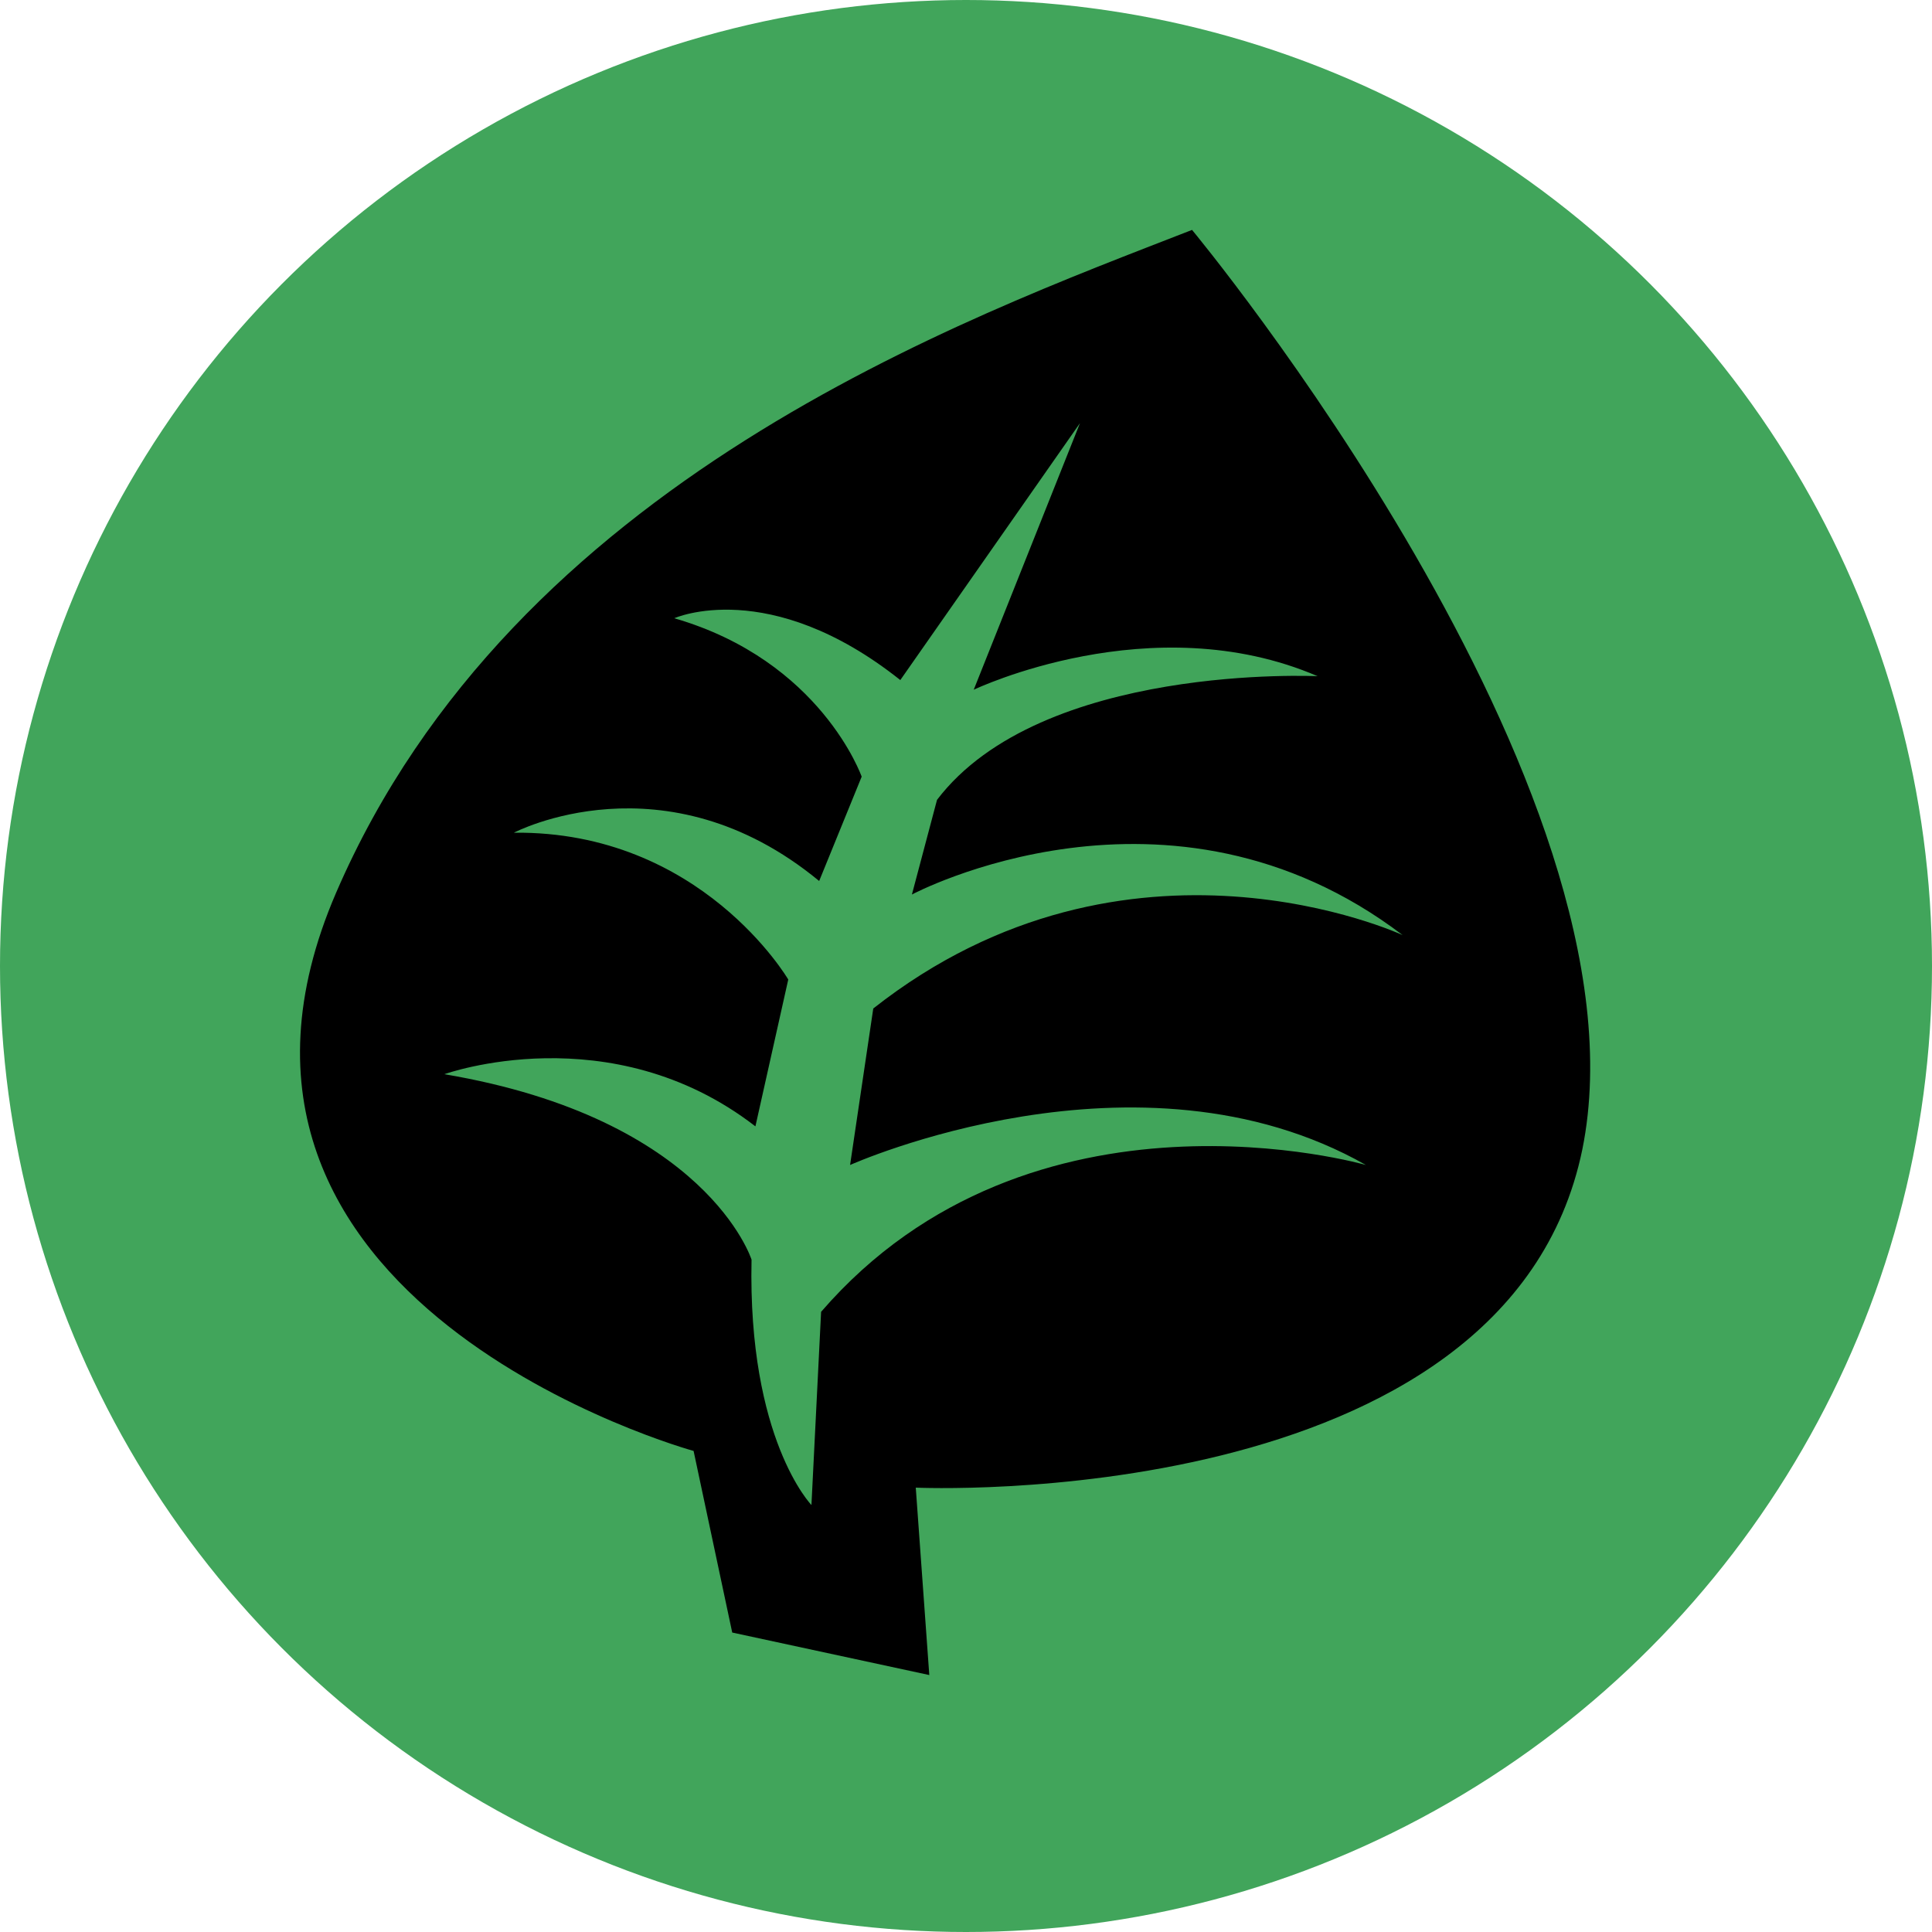<?xml version="1.0" encoding="utf-8"?>
<!-- Generator: Adobe Illustrator 25.2.0, SVG Export Plug-In . SVG Version: 6.00 Build 0)  -->
<svg version="1.1" id="Layer_1" xmlns="http://www.w3.org/2000/svg" xmlns:xlink="http://www.w3.org/1999/xlink" x="0px" y="0px"
	 viewBox="0 0 100 100" style="enable-background:new 0 0 100 100;" xml:space="preserve">
<style type="text/css">
	.st0{fill:#41A55B;}
</style>
<g>
	<circle class="st0" cx="50" cy="50" r="50"/>
	<path id="grass" d="M61.7,11.9c-11.8,4.6-35.1,13-44.3,34.3s18.5,28.9,18.5,28.9l2,9.4l10.2,2.2l-0.7-9.7c0,0,30.6,1.4,34.5-17.5
		C85.7,40.8,61.7,11.9,61.7,11.9z M70.7,60.3c0,0-17.3-5-28.2,7.6l-0.5,10c0,0-3.3-3.4-3.1-12.7c0,0-2.3-7.3-15.9-9.6
		c0,0,8.6-3.1,16.1,2.7l1.7-7.6c0,0-4.5-7.7-14.2-7.6c0,0,7.8-4.1,15.8,2.5l2.2-5.4c0,0-2.1-6-9.7-8.2c0,0,4.9-2.2,11.7,3.2
		l9.3-13.3l-5.5,13.8c0,0,9.2-4.4,17.8-0.7c0,0-14.3-0.7-19.7,6.4l-1.3,4.9c0,0,13.3-7.1,25.4,2.1c0,0-14.2-6.6-27.4,3.8L44,60.3
		C44,60.3,58.9,53.6,70.7,60.3z"/>
</g>
</svg>
